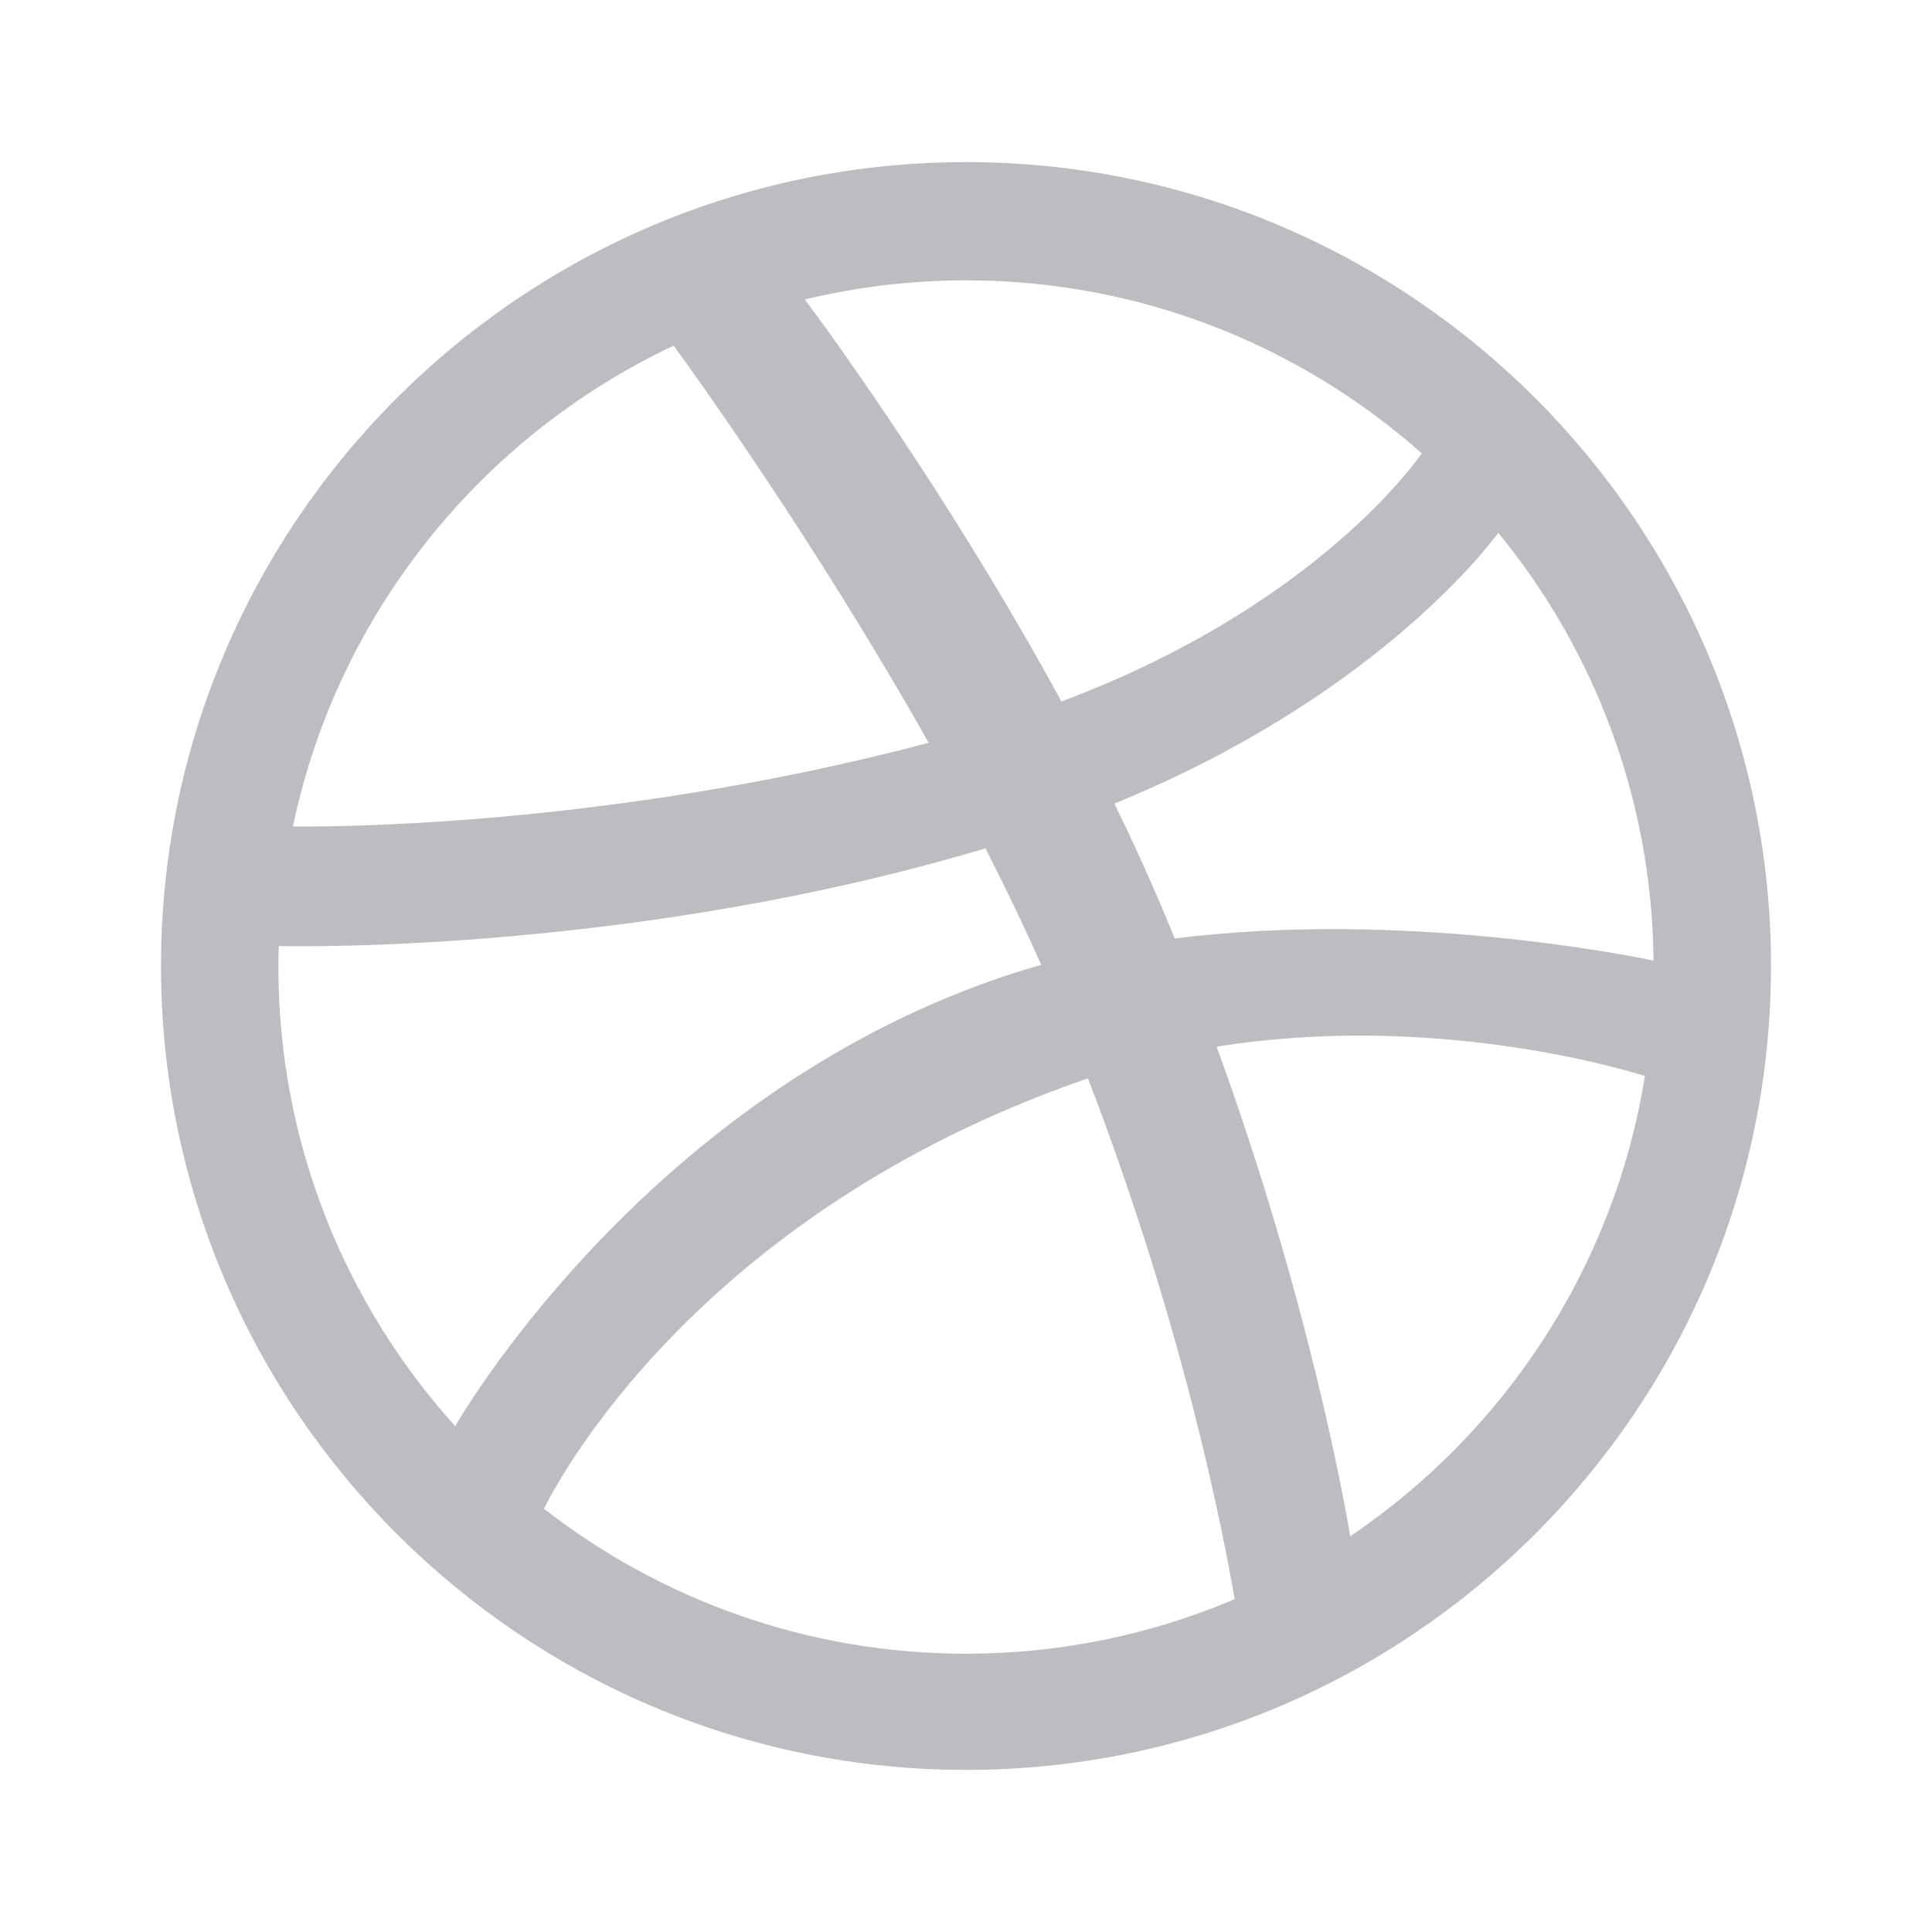 <?xml version="1.0" encoding="utf-8"?>
<!-- Generator: Adobe Illustrator 16.0.4, SVG Export Plug-In . SVG Version: 6.00 Build 0)  -->
<!DOCTYPE svg PUBLIC "-//W3C//DTD SVG 1.1//EN" "http://www.w3.org/Graphics/SVG/1.1/DTD/svg11.dtd">
<svg version="1.1" id="Layer_1" xmlns="http://www.w3.org/2000/svg" xmlns:xlink="http://www.w3.org/1999/xlink" x="0px" y="0px"
	 width="30px" height="30px" viewBox="0 0 30 30" enable-background="new 0 0 30 30" xml:space="preserve">
<g>
	<defs>
		<path id="SVGID_1_" d="M15.001,27.483C8.107,27.483,2.5,21.883,2.5,15c0-6.884,5.607-12.483,12.501-12.483
			C21.893,2.517,27.5,8.117,27.5,15C27.5,21.883,21.893,27.483,15.001,27.483L15.001,27.483z M25.542,16.708
			c-0.365-0.115-3.305-0.99-6.65-0.455c1.396,3.832,1.965,6.953,2.074,7.602C23.361,22.238,25.066,19.675,25.542,16.708
			L25.542,16.708z M19.171,24.832c-0.158-0.936-0.778-4.196-2.277-8.086c-0.023,0.008-0.047,0.016-0.07,0.023
			c-6.022,2.096-8.185,6.267-8.377,6.659c1.811,1.409,4.086,2.251,6.555,2.251C16.479,25.679,17.89,25.376,19.171,24.832
			L19.171,24.832z M7.068,22.145c0.241-0.413,3.172-5.258,8.679-7.036c0.139-0.044,0.279-0.087,0.421-0.126
			c-0.269-0.606-0.561-1.213-0.866-1.81C9.97,14.767,4.796,14.7,4.329,14.691c-0.004,0.107-0.006,0.217-0.006,0.325
			C4.323,17.754,5.363,20.255,7.068,22.145L7.068,22.145z M4.549,12.833c0.478,0.006,4.876,0.025,9.871-1.299
			c-1.77-3.141-3.678-5.781-3.959-6.167C7.474,6.774,5.241,9.524,4.549,12.833L4.549,12.833z M12.498,4.65
			c0.295,0.395,2.234,3.032,3.984,6.242c3.797-1.421,5.403-3.578,5.596-3.852c-1.886-1.671-4.365-2.687-7.077-2.687
			C14.139,4.354,13.301,4.457,12.498,4.65L12.498,4.65z M23.266,8.274c-0.226,0.304-2.015,2.594-5.962,4.204
			c0.248,0.508,0.486,1.024,0.708,1.544c0.078,0.185,0.155,0.368,0.229,0.551c3.553-0.446,7.083,0.269,7.435,0.343
			C25.652,12.399,24.752,10.088,23.266,8.274L23.266,8.274z"/>
	</defs>
	<use xlink:href="#SVGID_1_"  overflow="visible" fill-rule="evenodd" clip-rule="evenodd" fill="#BBBDC0"/>
	<clipPath id="SVGID_2_">
		<use xlink:href="#SVGID_1_"  overflow="visible"/>
	</clipPath>
</g>
</svg>
